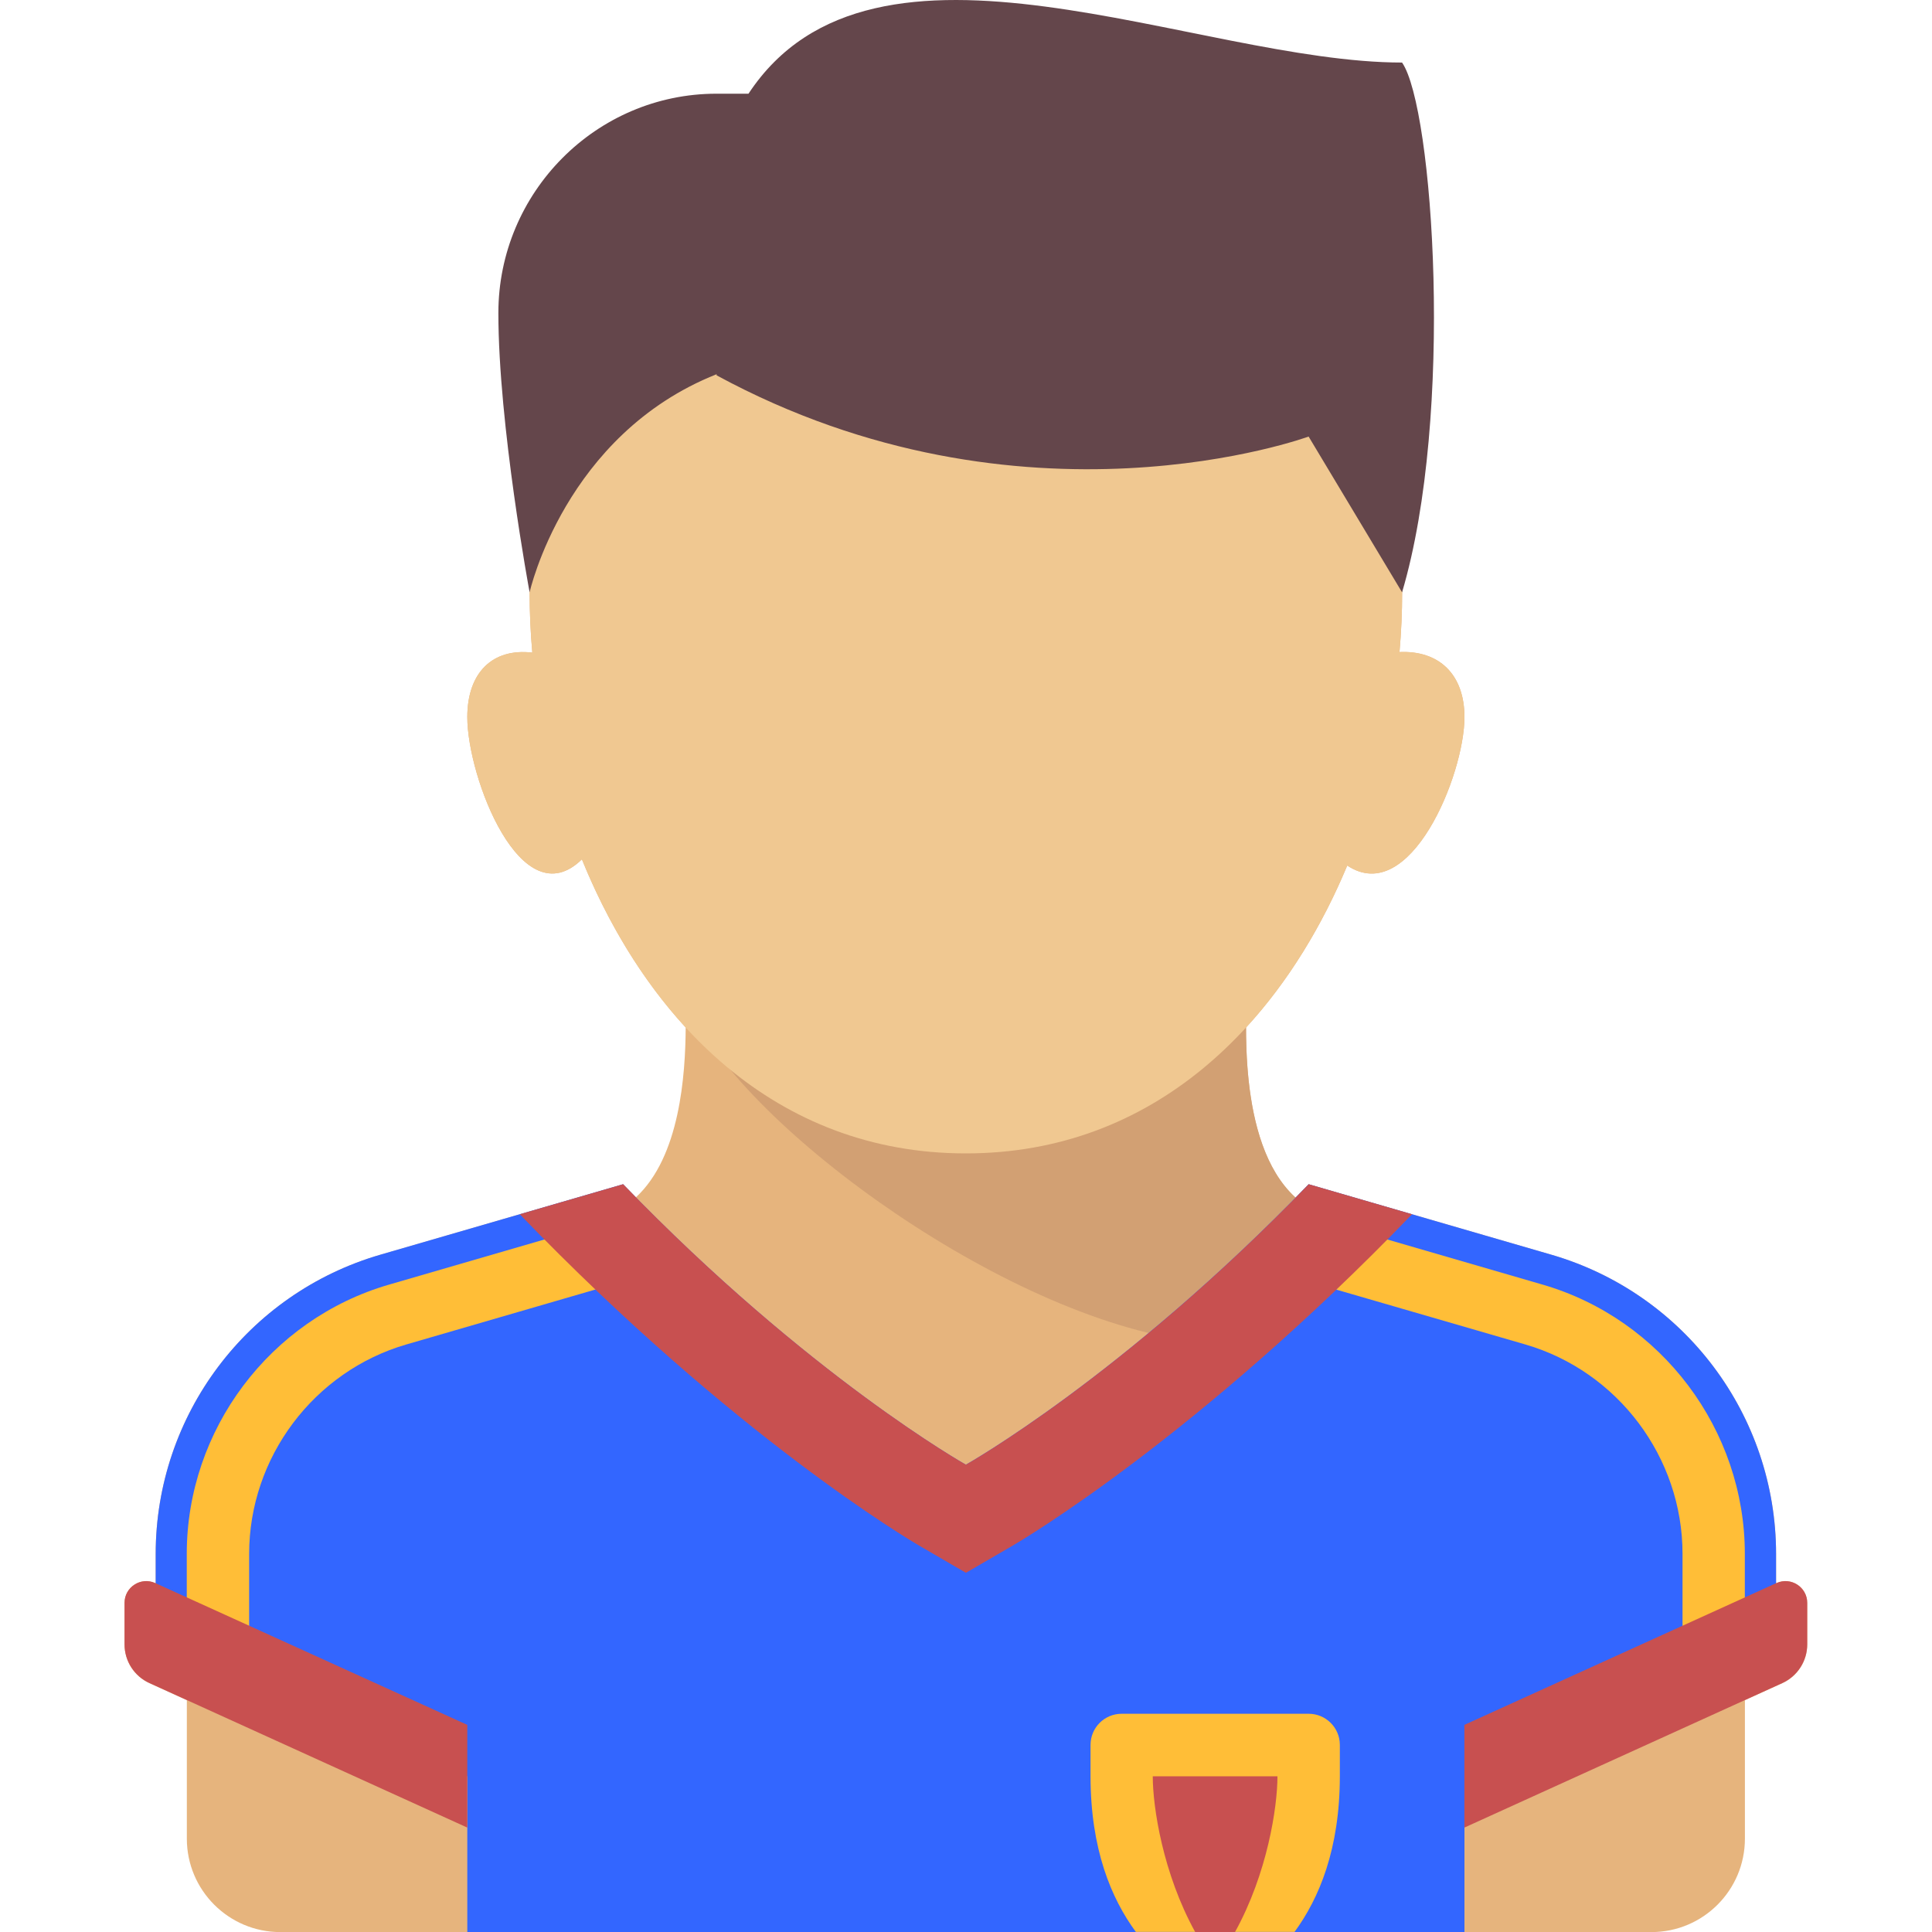 <svg width="24" height="24" viewBox="0 0 24 24" fill="none" xmlns="http://www.w3.org/2000/svg">
<g clip-path="url(#clip0_1449_4350)">
<path d="M22.069 19.666L22.063 19.669V19.304C22.063 17.582 20.925 16.067 19.271 15.587L16.257 14.711C16.202 14.768 16.148 14.823 16.093 14.879C15.541 14.377 15.479 13.358 15.478 12.765C16.006 12.191 16.425 11.498 16.736 10.752C17.517 11.272 18.192 9.626 18.192 8.908C18.192 8.38 17.88 8.078 17.385 8.1C17.407 7.85 17.418 7.603 17.418 7.36C17.418 4.26 14.992 3.488 11.998 3.488C9.005 3.488 6.579 4.26 6.579 7.36C6.579 7.605 6.59 7.854 6.613 8.107C6.12 8.049 5.805 8.354 5.805 8.908C5.805 9.656 6.477 11.41 7.229 10.675C7.543 11.449 7.973 12.169 8.518 12.763C8.514 13.354 8.447 14.369 7.899 14.874C7.846 14.82 7.793 14.766 7.74 14.711L4.726 15.587C3.072 16.067 1.934 17.582 1.934 19.304V19.669L1.928 19.666C1.75 19.585 1.547 19.716 1.547 19.912V20.428C1.547 20.636 1.668 20.824 1.857 20.909L2.321 21.12V22.84C2.321 23.481 2.841 24.001 3.482 24.001H20.515C21.156 24.001 21.676 23.481 21.676 22.84V21.12L22.141 20.909C22.329 20.824 22.45 20.636 22.45 20.428V19.912C22.45 19.716 22.247 19.585 22.069 19.666Z" fill="#E6B47D"/>
<path d="M14.709 16.645L16.242 14.99C15.376 14.433 15.483 12.774 15.483 12.387H8.516C9.016 13.824 12.322 16.29 14.709 16.645Z" fill="#D2A073"/>
<path d="M17.385 8.1C17.407 7.85 17.418 7.603 17.418 7.36C17.418 4.26 14.991 3.488 11.998 3.488C9.005 3.488 6.579 4.26 6.579 7.36C6.579 7.605 6.59 7.854 6.612 8.107C6.119 8.049 5.805 8.354 5.805 8.908C5.805 9.656 6.476 11.41 7.228 10.675C8.043 12.681 9.627 14.328 11.998 14.328C14.339 14.328 15.913 12.723 16.736 10.752C17.517 11.272 18.192 9.626 18.192 8.908C18.192 8.38 17.88 8.078 17.385 8.1Z" fill="#F0C891"/>
<path d="M16.256 14.711C13.95 17.099 11.998 18.195 11.998 18.195C11.998 18.195 10.046 17.099 7.74 14.711L4.725 15.586C3.071 16.067 1.934 17.582 1.934 19.304V20.306L5.805 22.066V24.001H18.192V22.066L22.063 20.306V19.304C22.063 17.582 20.925 16.067 19.271 15.586L16.256 14.711Z" fill="#3366FF"/>
<path d="M21.675 20.517H20.901V19.303C20.901 18.105 20.098 17.035 18.947 16.701L16.376 15.955L16.592 15.211L19.163 15.958C20.642 16.387 21.675 17.763 21.675 19.303V20.517ZM3.095 20.517H2.32V19.303C2.32 17.763 3.353 16.387 4.833 15.958L7.404 15.211L7.62 15.954L5.049 16.701C3.898 17.035 3.095 18.105 3.095 19.303V20.517Z" fill="#FFBE37"/>
<path d="M1.857 20.908L5.805 22.703V21.427L1.928 19.665C1.75 19.584 1.547 19.715 1.547 19.911V20.427C1.547 20.634 1.668 20.822 1.857 20.908Z" fill="#C85050"/>
<path d="M22.14 20.908L18.191 22.703V21.427L22.068 19.665C22.247 19.584 22.45 19.715 22.45 19.911V20.427C22.45 20.634 22.328 20.822 22.14 20.908Z" fill="#C85050"/>
<path d="M16.257 14.711C13.951 17.099 11.999 18.195 11.999 18.195C11.999 18.195 10.047 17.099 7.741 14.711L6.457 15.084C9.117 17.846 11.32 19.143 11.416 19.199L11.999 19.538L12.582 19.199C12.679 19.143 14.881 17.846 17.541 15.084L16.257 14.711Z" fill="#C85050"/>
<path d="M16.257 21.289H13.934C13.72 21.289 13.547 21.462 13.547 21.676V22.063C13.547 22.971 13.805 23.585 14.11 23.999H16.081C16.385 23.585 16.644 22.971 16.644 22.063V21.676C16.644 21.462 16.47 21.289 16.257 21.289Z" fill="#FFBE37"/>
<path d="M15.341 24.002C15.744 23.273 15.869 22.447 15.869 22.066H15.095H14.32C14.32 22.447 14.445 23.273 14.848 24.002H15.341Z" fill="#C85050"/>
<path d="M17.417 0.777C14.858 0.777 10.861 -1.206 9.298 1.164C9.193 1.164 9.09 1.164 8.901 1.164C7.405 1.164 6.191 2.391 6.191 3.888C6.191 5.277 6.579 7.358 6.579 7.358C6.579 7.358 7.014 5.399 8.901 4.649C8.902 4.649 8.902 4.648 8.903 4.648L8.901 4.662C12.708 6.727 16.256 5.423 16.256 5.423L17.417 7.358C18.07 5.157 17.804 1.334 17.417 0.777Z" fill="#64464B"/>
</g>
<defs>
<clipPath id="clip0_1449_4350">
<rect width="24" height="24" fill="white"/>
</clipPath>
</defs>
</svg>
